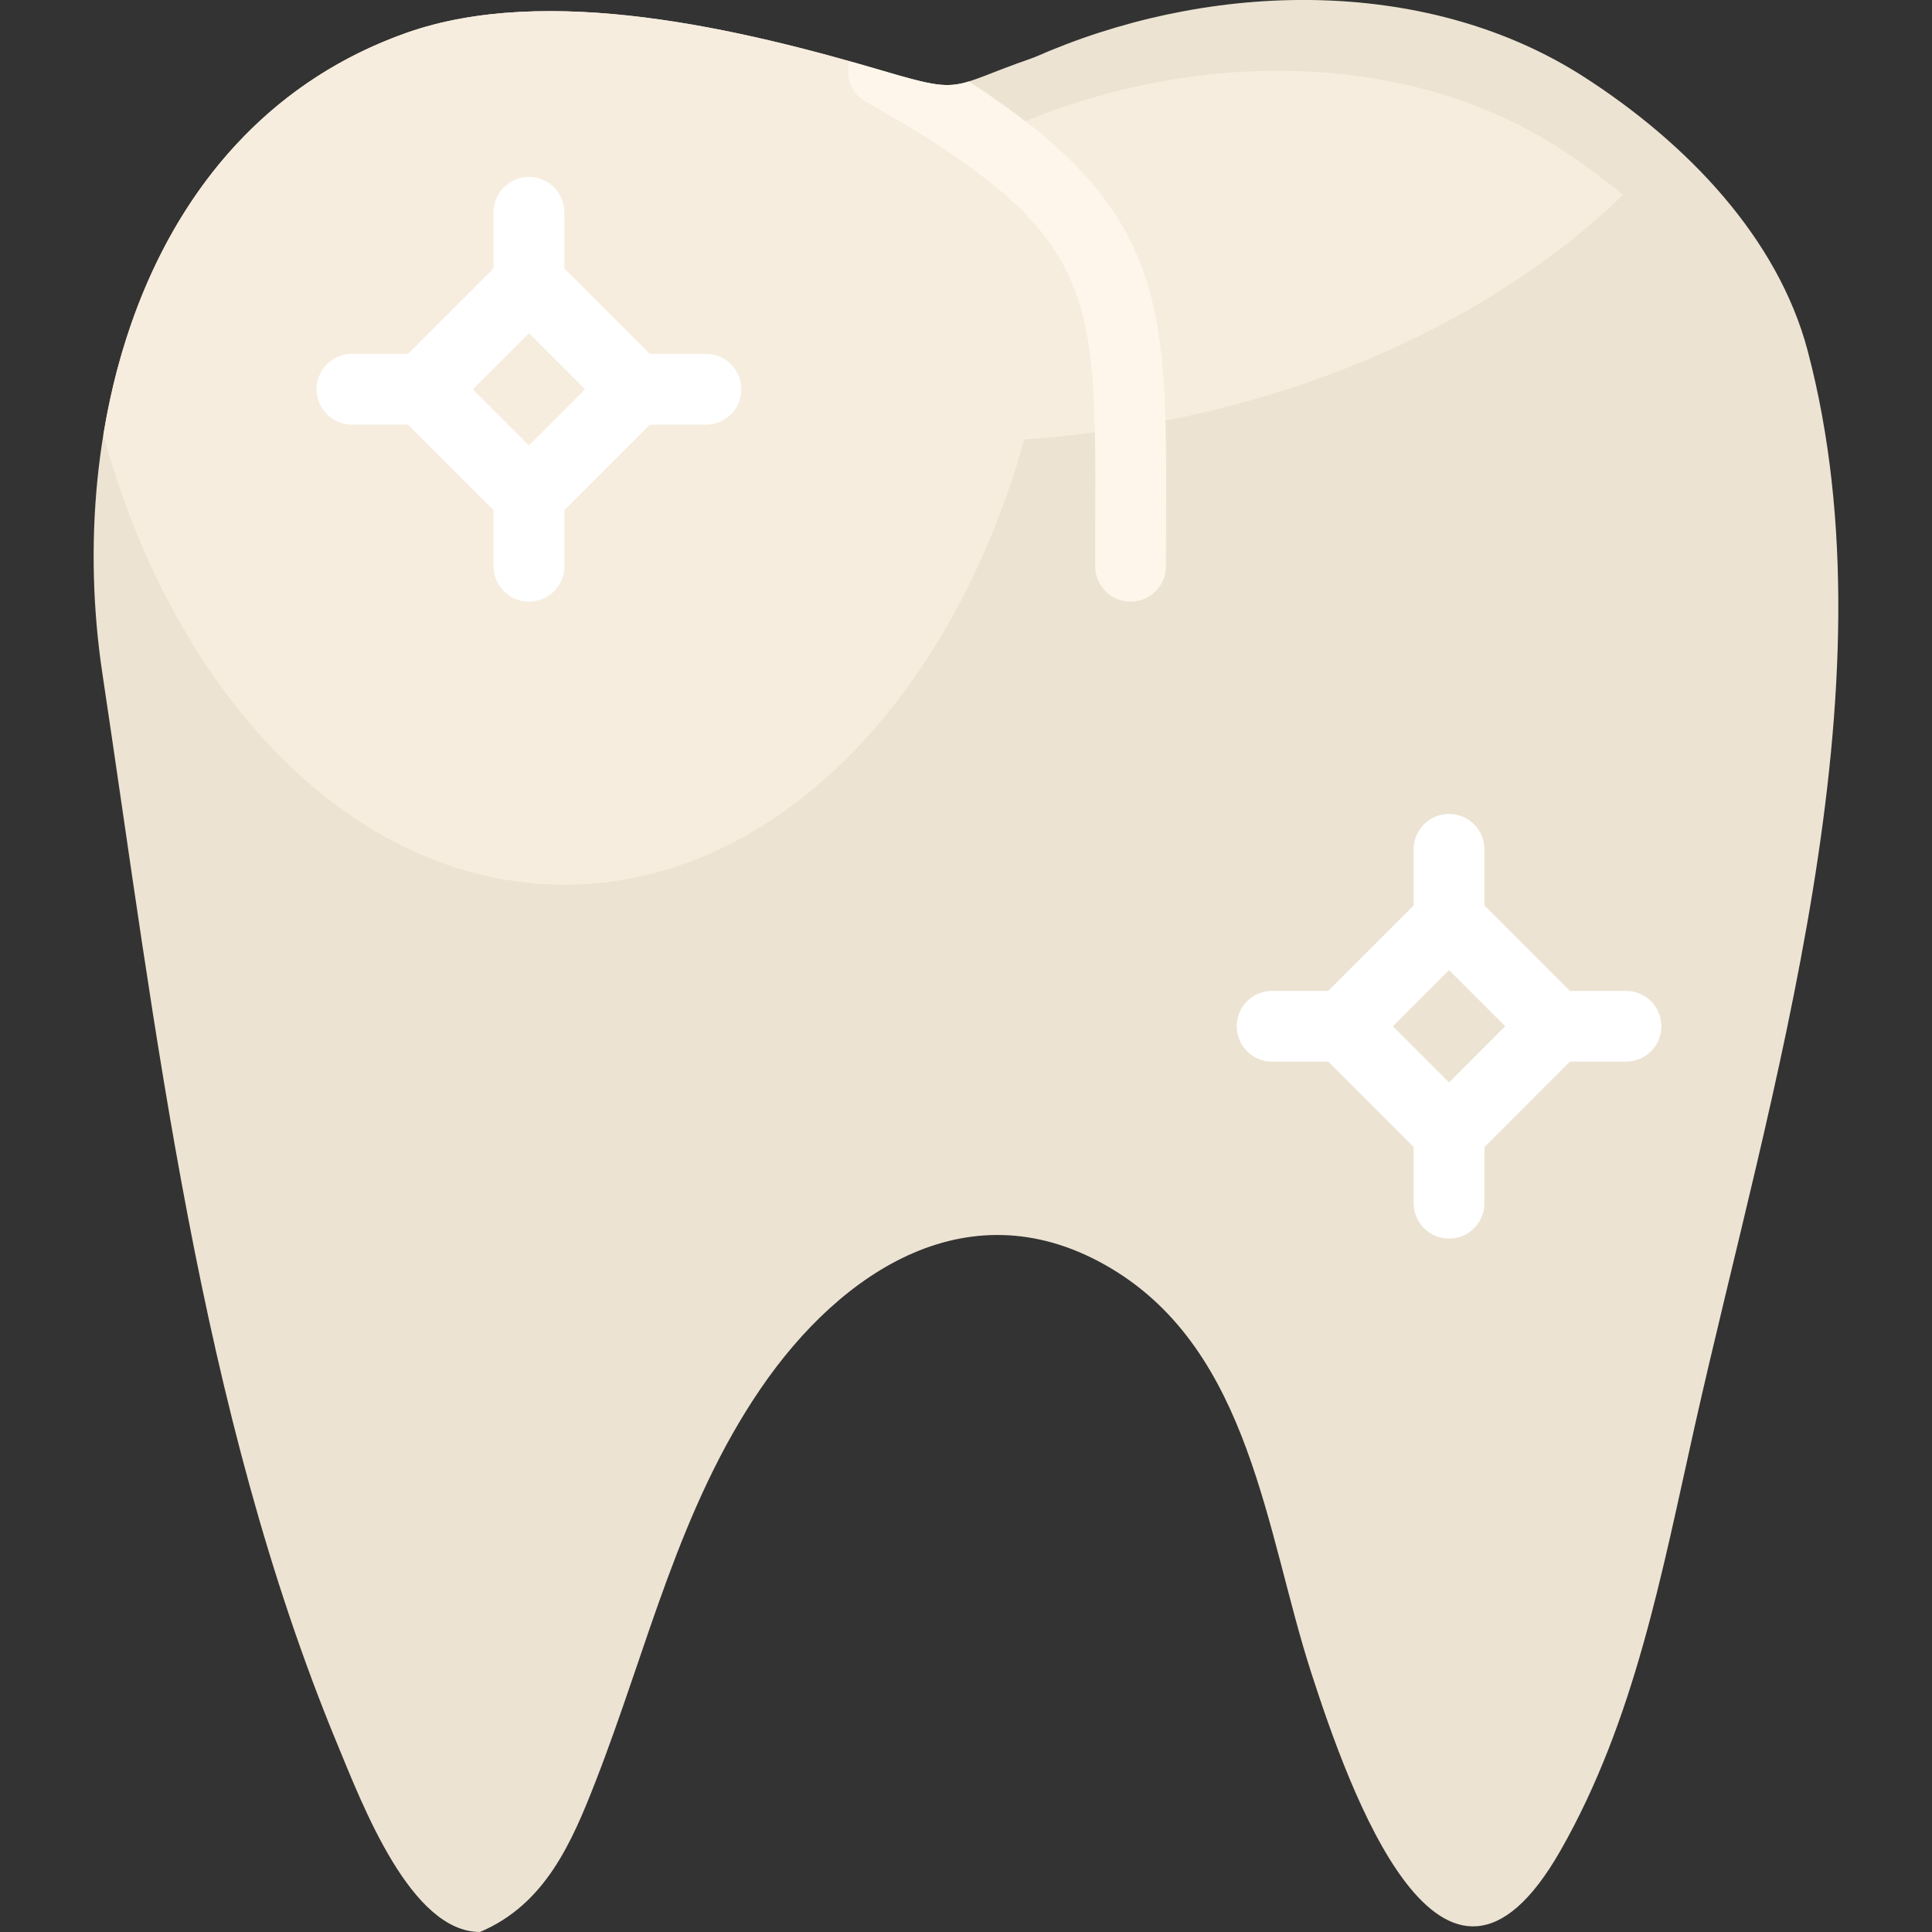 <?xml version="1.0" encoding="iso-8859-1"?>
<!-- Generator: Adobe Illustrator 18.0.0, SVG Export Plug-In . SVG Version: 6.00 Build 0)  -->
<!DOCTYPE svg PUBLIC "-//W3C//DTD SVG 1.1//EN" "http://www.w3.org/Graphics/SVG/1.1/DTD/svg11.dtd">
<svg version="1.1" id="Capa_1" xmlns="http://www.w3.org/2000/svg" xmlns:xlink="http://www.w3.org/1999/xlink" x="0px" y="0px"
	 viewBox="0 0 54.594 54.594" style="enable-background:new 0 0 54.594 54.594;" xml:space="preserve">
<rect x="0" y="0" width="54.594" height="54.594" fill="#333333" stroke="none"/>
<g>
	<path style="fill:#ECE3D2;" d="M51.08,9.909c2.533,9.574-1.084,20.991-3.195,30.411c-0.918,4.094-1.685,8.286-3.791,11.976
		c-3.333,5.841-5.989-1.786-7.036-5.012c-1.287-3.965-1.706-9.087-5.667-11.446c-3.946-2.35-7.607,0.052-9.893,3.396
		c-2.316,3.388-3.194,7.325-4.663,11.093c-0.679,1.743-1.428,3.486-3.271,4.266c-1.956,0-3.314-3.573-4.032-5.308
		c-3.92-9.466-5.125-20.193-6.639-30.255c-1.065-7.079,1.23-15.493,8.584-18.099c3.996-1.416,9.469-0.11,13.47,1.069
		c2.299,0.678,1.875,0.457,4.165-0.338c0.176-0.061,0.349-0.143,0.529-0.218c4.901-2.027,10.809-2.043,15.122,0.731
		C47.674,4.048,50.238,6.726,51.08,9.909z"/>
	<path style="fill:#F7EDDF;" d="M45.863,5.505c-0.582-0.476-1.188-0.925-1.817-1.329c-4.314-2.774-10.221-2.758-15.122-0.731
		c-0.18,0.074-0.352,0.157-0.529,0.218c-0.803,0.279-1.271,0.485-1.641,0.608c-0.661-0.441-1.413-0.9-2.299-1.401
		c-0.41-0.232-0.575-0.707-0.45-1.141C24.325,1.82,24.642,1.911,24.947,2c-4-1.179-9.474-2.485-13.47-1.069
		c-5.081,1.8-7.745,6.374-8.556,11.364C4.963,19.729,10.019,25,15.947,25c5.896,0,10.935-5.21,12.997-12.581
		C35.862,11.932,41.915,9.325,45.863,5.505z"/>
	<path style="fill:#FFFFFF;" d="M14.947,15.415L10.533,11l4.414-4.414L19.361,11L14.947,15.415z M13.361,11l1.586,1.586L16.533,11
		l-1.586-1.586L13.361,11z"/>
	<path style="fill:#FFFFFF;" d="M14.947,9c-0.553,0-1-0.447-1-1V6c0-0.553,0.447-1,1-1s1,0.447,1,1v2C15.947,8.553,15.5,9,14.947,9z
		"/>
	<path style="fill:#FFFFFF;" d="M11.947,12h-2c-0.553,0-1-0.447-1-1s0.447-1,1-1h2c0.553,0,1,0.447,1,1S12.5,12,11.947,12z"/>
	<path style="fill:#FFFFFF;" d="M19.947,12h-2c-0.553,0-1-0.447-1-1s0.447-1,1-1h2c0.553,0,1,0.447,1,1S20.5,12,19.947,12z"/>
	<path style="fill:#FFFFFF;" d="M14.947,17c-0.553,0-1-0.447-1-1v-2c0-0.553,0.447-1,1-1s1,0.447,1,1v2
		C15.947,16.553,15.5,17,14.947,17z"/>
	<path style="fill:#FFFFFF;" d="M40.947,33.415L36.533,29l4.414-4.414L45.361,29L40.947,33.415z M39.361,29l1.586,1.586L42.533,29
		l-1.586-1.586L39.361,29z"/>
	<path style="fill:#FFFFFF;" d="M40.947,27c-0.553,0-1-0.447-1-1v-2c0-0.553,0.447-1,1-1s1,0.447,1,1v2
		C41.947,26.553,41.5,27,40.947,27z"/>
	<path style="fill:#FFFFFF;" d="M37.947,30h-2c-0.553,0-1-0.447-1-1s0.447-1,1-1h2c0.553,0,1,0.447,1,1S38.5,30,37.947,30z"/>
	<path style="fill:#FFFFFF;" d="M45.947,30h-2c-0.553,0-1-0.447-1-1s0.447-1,1-1h2c0.553,0,1,0.447,1,1S46.5,30,45.947,30z"/>
	<path style="fill:#FFFFFF;" d="M40.947,35c-0.553,0-1-0.447-1-1v-2c0-0.553,0.447-1,1-1s1,0.447,1,1v2
		C41.947,34.553,41.5,35,40.947,35z"/>
	<path style="fill:#FFF6EB;" d="M32.95,14.688c0.024-6.118,0.014-8.774-5.575-12.385C26.75,2.494,26.368,2.42,24.947,2
		c-0.305-0.09-0.622-0.18-0.943-0.271c-0.124,0.434,0.04,0.909,0.45,1.141c6.526,3.691,6.521,5.25,6.495,11.81L30.947,16
		c0,0.553,0.447,1,1,1s1-0.447,1-1L32.95,14.688z"/>
</g>
<g>
</g>
<g>
</g>
<g>
</g>
<g>
</g>
<g>
</g>
<g>
</g>
<g>
</g>
<g>
</g>
<g>
</g>
<g>
</g>
<g>
</g>
<g>
</g>
<g>
</g>
<g>
</g>
<g>
</g>
</svg>
